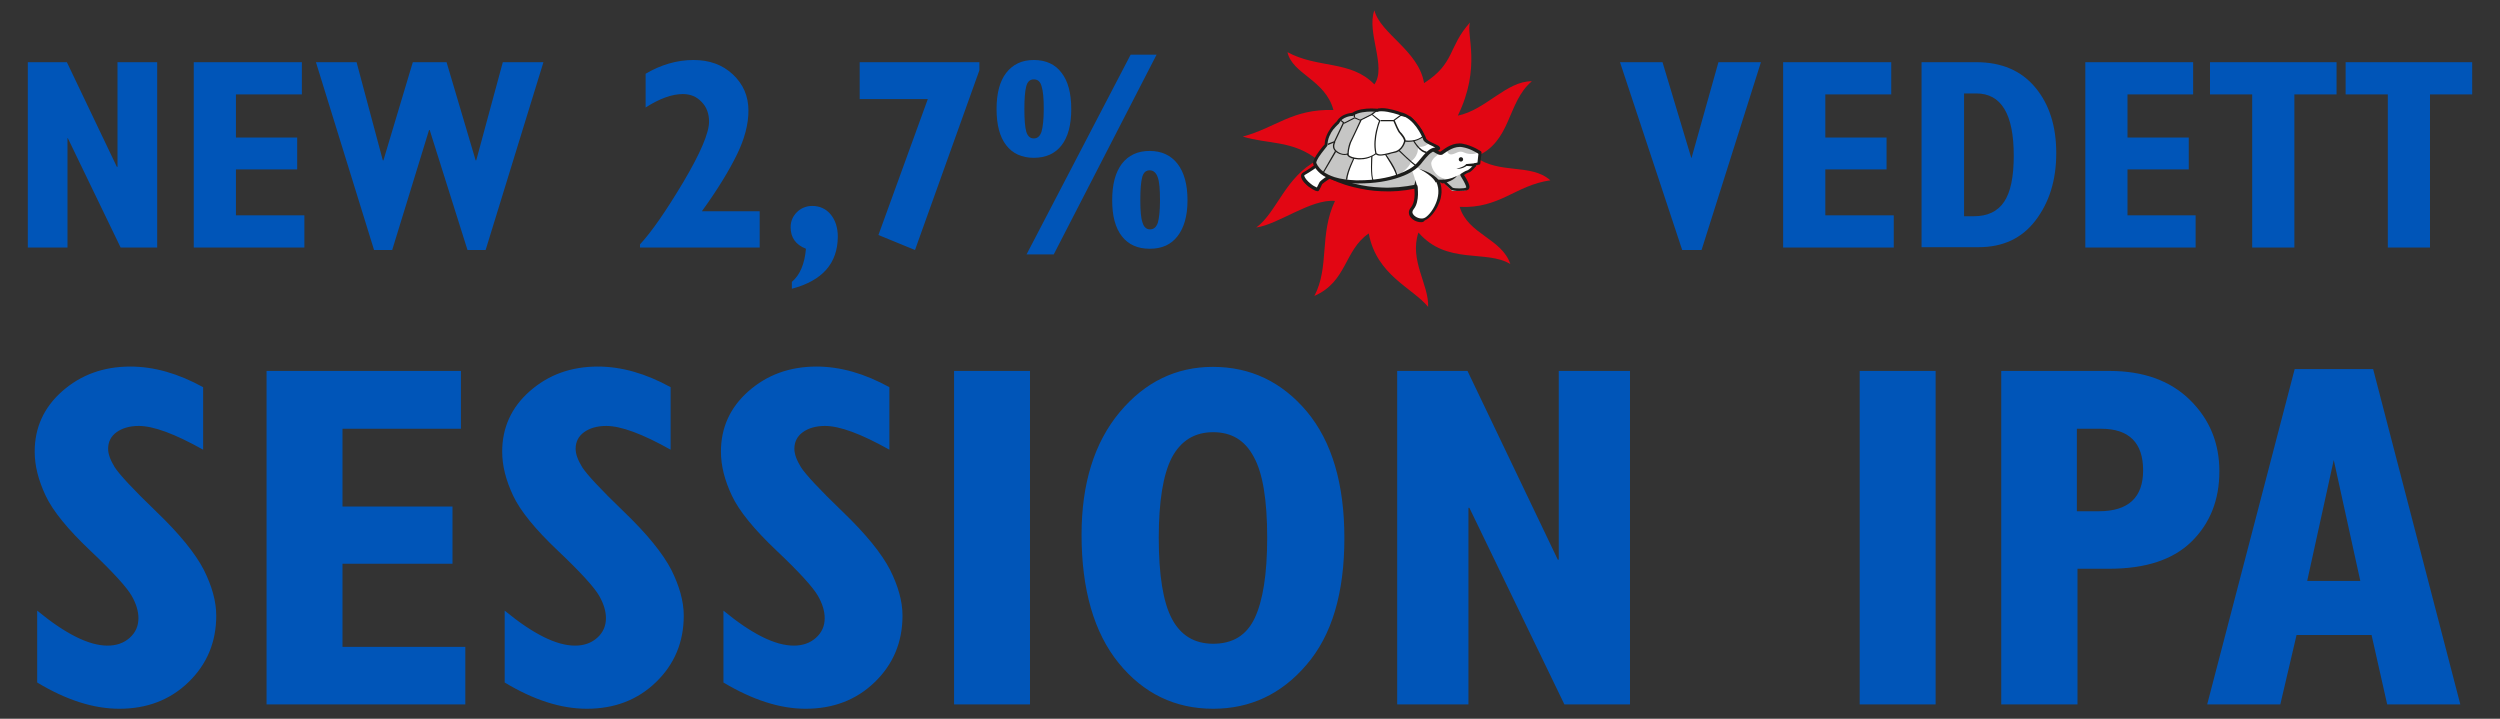 <svg id="Layer_1" xmlns="http://www.w3.org/2000/svg" viewBox="0 0 800 230"><rect x="0" y="0" width="800" height="230" fill="#333333" stroke="none"/><style>.st0{fill:#0055B8;} .st1{fill:#E20613;} .st2{fill:#FFFFFF;} .st3{fill:#C6C6C5;} .st4{fill:#1D1D1B;}</style><path class="st0" d="M538.3 80l-19.9-60.1H532l9.2 30.6h.1l8.6-30.6h13.6l-19 60.1zM570.6 79.2V19.9h34.6v10.3h-21.1V44h19.6v10.2h-19.6v14.7H606v10.3zM628.4 69.2h3.2c4.4 0 7.6-1.5 9.7-4.6 2.1-3.1 3.1-8 3.1-14.8 0-13.3-4-19.9-12-19.9h-3.9v39.3zm-13.5 10V19.9h17.5c8.1 0 14.4 2.7 18.9 8.1 4.5 5.4 6.7 12.4 6.7 21s-2.2 15.7-6.6 21.5c-4.4 5.8-10.5 8.6-18.3 8.6h-18.2zM667.3 79.2V19.9h34.5v10.3h-21V44h19.6v10.2h-19.6v14.7h21.8v10.3zM720.7 79.2v-49h-13.5V19.9h40.5v10.3h-13.5v49zM750.6 19.9v10.3h13.5v49h13.5v-49h13.5V19.9zM11.9 218.4v-23c9.1 7.5 16.6 11.2 22.5 11.2 2.8 0 5.2-.8 7.1-2.5 1.9-1.7 2.8-3.8 2.8-6.3 0-2.2-.7-4.6-2.2-7.2s-5.8-7.4-13.1-14.3-12.1-12.8-14.4-17.7c-2.3-4.9-3.5-9.5-3.5-14.1 0-7.6 2.9-14.1 8.8-19.3 5.9-5.2 13.1-7.9 21.8-7.9 7.6 0 15.3 2.2 23.3 6.6v20c-9.1-5.1-15.9-7.6-20.6-7.6-2.9 0-5.3.7-7.1 2-1.8 1.3-2.7 3.1-2.7 5.3 0 1.7.7 3.6 2.1 5.9 1.4 2.2 5.8 7 13.3 14.2 7.5 7.2 12.5 13.4 15.2 18.6 2.6 5.2 4 10.1 4 14.7 0 8.5-3 15.6-8.9 21.3-5.9 5.7-13.3 8.5-22.1 8.5-8.3 0-17-2.8-26.3-8.4M85.3 118.7v106.7h63.6V207h-39.3v-26.6h35.2v-18.3h-35.2v-24.9h37.9v-18.5zM161.5 218.4v-23c9.1 7.5 16.6 11.2 22.5 11.2 2.8 0 5.2-.8 7.1-2.5 1.9-1.7 2.8-3.8 2.8-6.3 0-2.2-.7-4.6-2.2-7.2-1.5-2.6-5.8-7.4-13.1-14.3s-12.1-12.8-14.4-17.7c-2.3-4.9-3.5-9.5-3.5-14.1 0-7.6 2.9-14.1 8.8-19.3 5.9-5.2 13.1-7.9 21.8-7.9 7.6 0 15.3 2.2 23.3 6.6v20c-9.1-5.1-15.9-7.6-20.6-7.6-2.9 0-5.3.7-7.1 2-1.8 1.3-2.7 3.1-2.7 5.3 0 1.7.7 3.6 2.1 5.9 1.4 2.2 5.8 7 13.3 14.2 7.5 7.2 12.5 13.4 15.2 18.6 2.6 5.2 4 10.1 4 14.7 0 8.5-3 15.6-8.9 21.3-5.9 5.7-13.3 8.5-22.1 8.5-8.3 0-17-2.8-26.3-8.4M231.5 218.4v-23c9.1 7.5 16.6 11.2 22.5 11.2 2.8 0 5.2-.8 7.1-2.5 1.9-1.7 2.8-3.8 2.8-6.3 0-2.2-.7-4.6-2.2-7.2s-5.8-7.4-13.1-14.3-12.1-12.8-14.4-17.7c-2.3-4.9-3.5-9.5-3.5-14.1 0-7.6 2.9-14.1 8.8-19.3 5.9-5.2 13.1-7.9 21.8-7.9 7.6 0 15.3 2.2 23.3 6.6v20c-9.1-5.1-15.9-7.6-20.6-7.6-2.9 0-5.3.7-7.1 2-1.8 1.3-2.7 3.1-2.7 5.3 0 1.7.7 3.6 2.1 5.9 1.4 2.2 5.8 7 13.3 14.2 7.5 7.2 12.5 13.4 15.2 18.6 2.6 5.2 4 10.1 4 14.7 0 8.5-3 15.6-8.9 21.3-5.9 5.7-13.3 8.5-22.1 8.5-8.2 0-16.9-2.8-26.3-8.4M305.3 118.7h24.3v106.7h-24.3zM388.2 138.3c-5.9 0-10.3 2.7-13.2 8.1-2.8 5.4-4.2 14-4.2 25.7 0 11.9 1.4 20.6 4.2 25.9 2.8 5.3 7.2 8 13.2 8 6.3 0 10.7-2.7 13.3-8.2 2.6-5.5 4-14 4-25.7 0-12.1-1.4-20.7-4.3-25.9-2.8-5.3-7.1-7.9-13-7.9m0 88.5c-12.2 0-22.3-4.9-30.2-14.6-7.9-9.7-11.9-23.5-11.9-41.1 0-16.4 4.1-29.5 12.2-39.2s18.1-14.5 29.8-14.5c12.1 0 22.1 4.8 30.1 14.3 8 9.6 12 23.1 12 40.5 0 17.6-4 31.1-12.1 40.5-8 9.4-18 14.1-29.9 14.1M498.8 118.7v60.4h-.3l-28.9-60.4h-22.5v106.7h22.8v-62.9h.3l30.4 62.9h21V118.7zM595.1 118.7h24.3v106.7h-24.3zM664.6 163.6h7c9.5 0 14.2-4.4 14.2-13.1 0-8.8-4.5-13.3-13.4-13.3h-7.8v26.4zm-24.2 61.8V118.7H675c10.9 0 19.5 3.1 25.8 9.3 6.3 6.2 9.4 13.8 9.4 22.8 0 9.2-3 16.7-8.9 22.5-5.9 5.8-14.7 8.7-26.4 8.7h-10.1v43.4h-24.4zM746.8 147.2l8.5 38.7h-17l8.5-38.7zm-12.5-29.1l-28 107.3h23.4l5.2-22.2h24l5 22.2h23.4l-27.9-107.3h-25.1z"/><path class="st1" d="M455.7 26.6c10-6.4 7.6-11.5 14.7-19.4-1.3 3.8 3.7 14.3-3.9 29.8 8.9-1.8 15.6-11.1 23.7-11-8.1 6.8-6.4 19.5-18.1 24.2 7.7 5.7 17.9 2 24 7.5-11.2 1.6-16.1 9.1-29 8.5 2.6 8.8 13.5 10.1 16.2 18.3-7.6-4.7-20.3.4-29.4-10.1-3 8.9 3.4 16.7 3.1 23.8-5-6.1-16.5-10.1-19-23.5-7.9 5.4-6.9 15.4-17.4 20 4.9-9.3 1.5-19.7 6.6-30.4-7.7-.7-18.1 7.5-25.2 8.5 6.6-4.8 9.2-16.2 19.7-21.6-8-6.4-16-5-24-7.5 10.5-2.8 15.8-8.9 29-8.5-2.6-9.7-13.2-11.5-14.7-18.5 9.8 5.3 20.2 2.5 27.8 10.3 4-5.6-2.6-16.7 0-23.7 1.9 7.5 14.2 12.9 15.9 23.3"/><path class="st2" d="M440.8 35.3s-5.4-.6-7.9 1.3c0 0-3.4.1-4.6 2.5 0 0-3.9 3.1-3.9 7.2 0 0-3.8 4.3-3.6 5.9 0 0 1.4 5.8 13.3 6 11.8.2 17.9-3.5 19.7-5.4 1.8-1.9 3.8-5.3 6.1-5 0 0 1-.1.4-.6s-4-1.6-4.3-2.6c-.3-1-3.2-7.3-7.9-8.2 0 0-4.9-1.9-7.3-1.1"/><path class="st2" d="M421 53.2s-2.1 1.6-3.9 2.6c-1.8 1 2.9 5 4.4 5l1-2c.2-.4 3-2.2 3-2.2s11.5 6.5 27.5 3.2c0 0 .8 4.7-1.1 7-1.9 2.3 1.7 4.4 3.8 3.7 2.1-.7 6.7-7.1 4.2-12.3h1.9s2.4 2.2 2.7 2.6c.3.3 4.1.4 4.9-.1.8-.5-1.8-4.4-1.8-4.4s1.4-.9 1.9-1c.5-.1 2-1.4 2.4-2.3l1.1-.3.4-3.4s-2.4-1.8-5.6-2.4c-3.1-.6-6 1.9-6.7 2.4-.7.5-2.6-.9-2.6-.9"/><path class="st3" d="M463 48.1s.2 1.5 1.6 1.3c1.4-.2 2.2-1.4 3.9-.6 1.7.8 4 .5 4.2 0 .2-.6-7-4-9.7-.7M426.7 57.2s14.3 2.9 25.1-2.7c0 0 1.6 3.6 1.2 5.4 0 0-11.9 1.3-14.6.6-2.6-.7-11.7-3.3-11.7-3.3M460.4 49.3s-2.5 1.6-2.4 3.1c.1 1.5 1.6 4.9 5.8 5l-3.4.7s-5.2-4.4-7.4-4.5l2.5-2.8 1.1-2.1 1.8-.7 2 1.3zM462.4 58.2l3.3-1.7 1.9-.9.4 1.3 1 1.8.5 1.1-.1.8-2.9.5h-1.8l-1.7-1.7z"/><path class="st4" d="M454.7 71.1c-1.3 0-2.7-.7-3.4-1.7-.7-1-.6-2.1.2-3 1.4-1.7 1.2-4.8 1.1-6-3.5.7-7.1 1-10.6.8-3-.1-5.9-.6-8.8-1.3-4.1-1-6.8-2.3-7.6-2.8-1.1.7-2.3 1.6-2.5 1.8-.2.5-.9 1.9-1 2-.1.2-.3.3-.4.3-1 0-2.5-1.2-3-1.5-.6-.5-2-1.7-2.3-2.9-.2-.7 0-1.2.6-1.6 1.8-1 3.9-2.6 3.9-2.6.2-.2.5-.1.7.1.2.2.1.5-.1.7-.1.1-2.2 1.6-4 2.6-.1.1-.2.1-.1.4.2.6.9 1.5 1.9 2.3.8.7 1.6 1.1 2.1 1.3l.8-1.6c.1-.2.3-.5 1.7-1.5.7-.5 1.4-.9 1.4-.9.2-.1.4-.1.5 0 0 0 2.9 1.6 7.7 2.8 2.8.7 5.7 1.1 8.6 1.2 3.6.2 7.3-.2 10.9-.9.1 0 .3 0 .4.1.1.1.2.2.2.3 0 .2.8 4.9-1.2 7.4-.5.6-.6 1.2-.1 1.8.7.9 2.3 1.5 3.4 1.1.9-.3 2.7-2.1 3.8-4.8.7-1.7 1.3-4.3.1-6.8-.1-.2-.1-.3 0-.5.1-.1.3-.2.4-.2h1.9c.1 0 .3 0 .3.1 0 0 2.2 2.1 2.7 2.5.2.1 1.1.2 2.1.2 1.1 0 1.9-.1 2.2-.3 0-.2-.1-.7-.8-2-.5-.9-1-1.7-1-1.7-.1-.1-.1-.3-.1-.4 0-.1.1-.2.2-.3.3-.2 1.5-1 2.1-1.1.3-.1 1.7-1.2 2-2 .1-.2.2-.3.4-.3l.8-.2.3-2.8c-.7-.4-2.7-1.7-5.1-2.1-2.5-.5-4.9 1.3-5.9 2-.2.1-.3.2-.4.3-.5.3-1.2.2-2.1-.3-.6-.3-1.1-.7-1.1-.7-.2-.2-.3-.5-.1-.7.2-.2.5-.3.7-.1 0 0 .4.3.9.6.7.4 1 .3 1 .3.1-.1.2-.2.4-.3 1.1-.8 3.8-2.8 6.7-2.2 3.2.6 5.7 2.4 5.8 2.4.1.1.2.3.2.5l-.4 3.4c0 .2-.2.4-.4.4l-.9.2c-.3.6-.8 1.1-1.1 1.4-.2.2-.9.9-1.5 1-.2 0-.8.4-1.3.7.2.3.5.8.8 1.3 1 1.8 1 2.5.9 2.8-.1.3-.2.5-.4.6-.6.4-2.1.4-2.9.4-.6 0-1.1 0-1.5-.1-.7-.1-.9-.2-1.1-.3-.3-.3-2.1-1.9-2.6-2.4h-.9c.4 1 .5 2.1.5 3.2-.1 1.2-.3 2.5-.9 3.7-1 2.5-3 4.8-4.4 5.3-.5.6-.9.6-1.3.6"/><path class="st4" d="M461.5 58.7s3.5-.6 4.7-2.4c0 0-2.2 1.3-6.3 1.4"/><path class="st4" d="M454.1 54c-.2-.1 4.8 1.4 6.3 3.7l-1 .7s-.5-1.9-5.3-4.4M452.9 57.5s.6 2 .7 2.9l-1.1-.8c-.1-.1.5-1.4.4-2.1M466 54s2.5-.5 3.2-1.5l3.4-.3-.3 1.1-3-.2s-1.4 1.1-3.3.9M468.2 51c0 .4-.3.7-.7.7-.4 0-.7-.3-.7-.7 0-.4.3-.7.7-.7.4 0 .7.3.7.7M439.3 58c-.9-1.6-.5-7.8-.5-8.1h.4c0 .1-.5 6.4.4 7.9l-.3.2z"/><path class="st3" d="M431 58s1.4-7.2 2.5-7.3c0 0-2.4-.4-2.2-1.3.2-.9.5-4.9 4.1-10.8l2.5-1.3 1.3-.9.9-1s-5.4-.1-7 .7c-1.6.8-3.7 1.3-3.8 1.8-.1.5-1.1 1-2.9 3.8-1.8 2.8-2.1 4.5-2.1 4.5s-3.9 5-3.7 5.9c.4 1.1 5 6.2 10.4 5.9"/><path class="st4" d="M423.6 55.3l-.3-.2 3.9-6.8.4.2zM431.1 57.5h-.4c.1-1.1.5-2.6 1.3-4.5.6-1.4 1.1-2.5 1.1-2.5l.3.2c.1 0-2.1 4.2-2.3 6.8"/><path class="st3" d="M455.6 43.5s-2.2 2.3-6 1.8c0 0-.9 2.4-3.4 3.2-2.6.8.1.4.1.4l-2.6.4s3.7 6.2 3.7 6.9c0 .8-.2.2-.2.2s4.4-3.1 4.2-4.7c0 0 2.7-1.6 2.3-4.8 0 0 2 .6 3.8-1.3l-1-.7-.9-1.4z"/><path class="st4" d="M456.5 49c-1-.1-2.1-.8-3.1-2.1-.7-.9-1.2-1.7-1.2-1.8l.3-.2s1.8 3.3 4 3.6v.5zM453.4 53.3c-.2 0-.5 0-3.3-2.6-1.4-1.3-2.6-2.5-2.7-2.5l.3-.3c3.1 3.1 5.4 5 5.7 5v.4zM447.2 56.5h-.4c0-.5-.3-1.6-1.8-4.1-.9-1.5-1.8-2.9-1.8-2.9l.3-.2c.2.2 3.8 5.3 3.7 7.2M425 46.4l-.2-.4 2.1-.8 2.8-5.9-.7-.6.2-.3 1 .8-3 6.3z"/><path class="st4" d="M430.2 49.6c-.4 0-.9-.1-1.5-.3-1-.4-1.7-1-2-1.7-.3-.7-.2-1.5.2-2.3l.4.2c-.4.8-.4 1.4-.2 2 .3.6.9 1.1 1.8 1.5 1.3.5 2 .2 2.3.1 0-1.7.7-3.6.8-3.7l3.2-6.8-1.7-.7-3.3 1.7-.2-.3 3.5-1.8 2.2 1-3.4 7.2c0 .1-.8 2.1-.7 3.7v.1l-.1.1c-.1-.3-.5 0-1.3 0"/><path class="st4" d="M435.3 51h-.7c-1.7-.1-2.8-.5-3.3-1.1-.3-.3-.3-.7-.3-.7h.4s0 1.1 3.2 1.4c3 .2 5-1.1 5.5-1.5-.6-2.6-.2-5.4.2-7.2.4-1.6.8-2.9 1-3.2l-2.3-1.9-3.6 1.8-.2-.3 3.8-1.9 2.8 2.2-.1.1s-.6 1.4-1 3.3c-.4 1.8-.8 4.5-.2 7.1v.1l-.1.1s-.6.5-1.6.9c-.7.4-2 .8-3.5.8"/><path class="st4" d="M441.7 49.8c-.6 0-1.1-.1-1.5-.5l.3-.3c.8.7 2 .4 3.7 0 .6-.2 1.3-.3 2-.5 2.5-.5 3.1-3.4 3.1-3.4 0-.1-.1-.6-.5-1.2-.4-.5-.8-1.1-1-1.3-.5-.4-1.6-3.1-1.9-3.8h-4.1v-.4h4.4l.1.1c.5 1.3 1.5 3.4 1.8 3.7.5.4 1.9 2.2 1.7 2.9 0 .1-.2.8-.7 1.7-.7 1.1-1.6 1.9-2.8 2.1-.7.1-1.3.3-1.9.5-1.2.2-2 .4-2.7.4"/><path class="st4" d="M450.8 45.4c-.4 0-.9 0-1.4-.1l.1-.4c3.4.5 5.3-1 5.7-1.3-.4-2.4-3.6-5.5-4-5.9l-2.9-.6-2.2 1.6-.2-.3 2.3-1.7 3.2.6s1 .9 2 2.1c1.3 1.6 2.1 3 2.3 4.1v.1l-.1.1s-.5.5-1.6 1c-.8.4-1.9.7-3.2.7M433.2 36.2h.4v1.3h-.4zM438.9 36.4l.3.3 2.1-1.7-.2-.3z"/><path class="st4" d="M421.2 52.1c.1.2.5 1.4 2.1 2.7 1 .8 2.3 1.4 3.8 1.9 1.9.6 4.2.9 6.8 1h.8c4.9 0 9.2-.7 12.8-2 2.5-.9 4.6-2.1 5.7-3.3.4-.4.8-.9 1.3-1.5 1.4-1.7 2.9-3.6 4.8-3.7-.2-.1-.5-.2-.8-.4-1.7-.8-2.9-1.4-3.1-2.2-.1-.4-.9-2.2-2.2-4-1.1-1.5-3-3.4-5.3-3.8h-.1s-3.3-1.2-5.7-1.2c-.5 0-.9 0-1.2.2h-.2s-.8-.1-1.9-.1c-1.5 0-4.2.2-5.7 1.3-.1.1-.2.1-.3.1 0 0-.8 0-1.7.3-1.2.4-2 1-2.5 1.9 0 .1-.1.1-.1.2 0 0-.9.8-1.9 2-.8 1.1-1.8 2.9-1.8 4.9 0 .1 0 .2-.1.3 0 0-.9 1.1-1.8 2.3-1.5 2-1.7 2.8-1.7 3.1m13.6 6.6h-.8c-2.7 0-5.2-.4-7.2-1-1.6-.5-3.1-1.2-4.2-2.1-1.9-1.6-2.4-3.1-2.4-3.2v-.1c-.1-.8.6-2.1 1.9-3.9.7-1 1.5-1.9 1.8-2.2 0-1.8.8-3.6 2-5.3.8-1.1 1.7-1.9 1.9-2.1 1.3-2.3 4.1-2.6 4.9-2.7 1.6-1.1 4.2-1.4 6.2-1.4.9 0 1.6.1 1.9.1.4-.1.9-.2 1.4-.2 2.4 0 5.6 1.1 6 1.3 1.1.2 2.3.8 3.3 1.6.9.7 1.7 1.6 2.5 2.6 1.4 1.8 2.2 3.7 2.4 4.3 0 0 .1.2.8.7.5.3 1.2.6 1.8.9.8.4 1.3.6 1.5.8.4.4.4.7.3.9-.2.5-.8.6-1 .6H459.5c-1.5 0-2.9 1.8-4.2 3.4-.4.6-.9 1.1-1.3 1.5-.6.6-2.3 2.2-6.1 3.5-3.6 1.3-8.1 2-13.1 2"/><path class="st0" d="M37.6 19.9v33.5h-.2l-16-33.5H8.9v59.3h12.7v-35h.1l16.9 35h11.7V19.9zM62 79.2V19.9h34.6v10.3H75.5V44h19.6v10.2H75.5v14.7h21.9v10.3zM119.7 80l-18.6-60.1h13l8.4 31.4h.2l9.4-31.4h10.8l9.3 31.4h.2l8.5-31.4h13L155.4 80h-5.8l-12.1-38.4h-.2L125.5 80zM243.1 67.5v11.7h-38.3v-1c3.8-4.1 8.4-10.8 13.9-20 5.5-9.3 8.2-15.7 8.2-19.3 0-2.5-.8-4.7-2.4-6.3-1.6-1.7-3.6-2.5-6-2.5-3.4 0-7.4 1.4-11.9 4.3V23.6c4.9-2.9 10.1-4.4 15.3-4.4 5.1 0 9.3 1.5 12.6 4.6 3.3 3.1 5 6.9 5 11.6 0 4.3-1.2 9-3.7 14.1s-6.2 11.2-11.2 18.1h18.5zM253.4 92.4v-2.2c2.6-2.2 4.1-5.8 4.5-10.6-3.3-1.3-4.9-3.6-4.9-6.9 0-1.9.7-3.5 2-4.8 1.3-1.3 3-2 4.9-2 2.4 0 4.4.9 5.9 2.7 1.5 1.8 2.3 4.2 2.3 7.2-.1 8.5-4.9 14-14.7 16.6M281.1 75.2l15.8-43.5h-21.8V19.9h38.3v2.6L292.8 80zM367.9 54.5c-1.2 0-2 .7-2.4 2.2-.4 1.5-.6 3.9-.6 7.3s.2 5.8.7 7.2c.4 1.4 1.2 2.2 2.4 2.2s2-.7 2.5-2.1c.4-1.4.7-3.8.7-7.2 0-3.4-.2-5.9-.7-7.3-.5-1.5-1.4-2.3-2.6-2.3m0 25.1c-3.8 0-6.8-1.3-8.9-4-2.1-2.7-3.1-6.5-3.1-11.5 0-5.1 1-8.9 3.1-11.7 2.1-2.7 5-4.1 8.9-4.1 3.8 0 6.8 1.4 8.9 4.1 2.1 2.7 3.2 6.6 3.2 11.7 0 5-1.1 8.8-3.2 11.5-2.1 2.7-5 4-8.9 4m-39.4 1.8l33.3-63.9h8.3l-32.9 63.9h-8.7zm2.3-56c-1.2 0-2 .7-2.4 2.2-.4 1.5-.6 3.9-.6 7.3s.2 5.8.6 7.2c.4 1.4 1.2 2.2 2.4 2.2s2-.7 2.5-2.2c.4-1.4.7-3.9.7-7.2 0-3.4-.2-5.8-.7-7.3-.4-1.5-1.2-2.2-2.5-2.2m0 25.1c-3.8 0-6.8-1.4-8.8-4-2.1-2.7-3.1-6.6-3.1-11.6s1-8.9 3.1-11.6c2.1-2.7 5-4.1 8.8-4.1 3.9 0 6.9 1.4 8.9 4.1 2.1 2.7 3.1 6.6 3.1 11.6s-1 8.9-3.1 11.6c-2 2.6-5 4-8.9 4"/></svg>